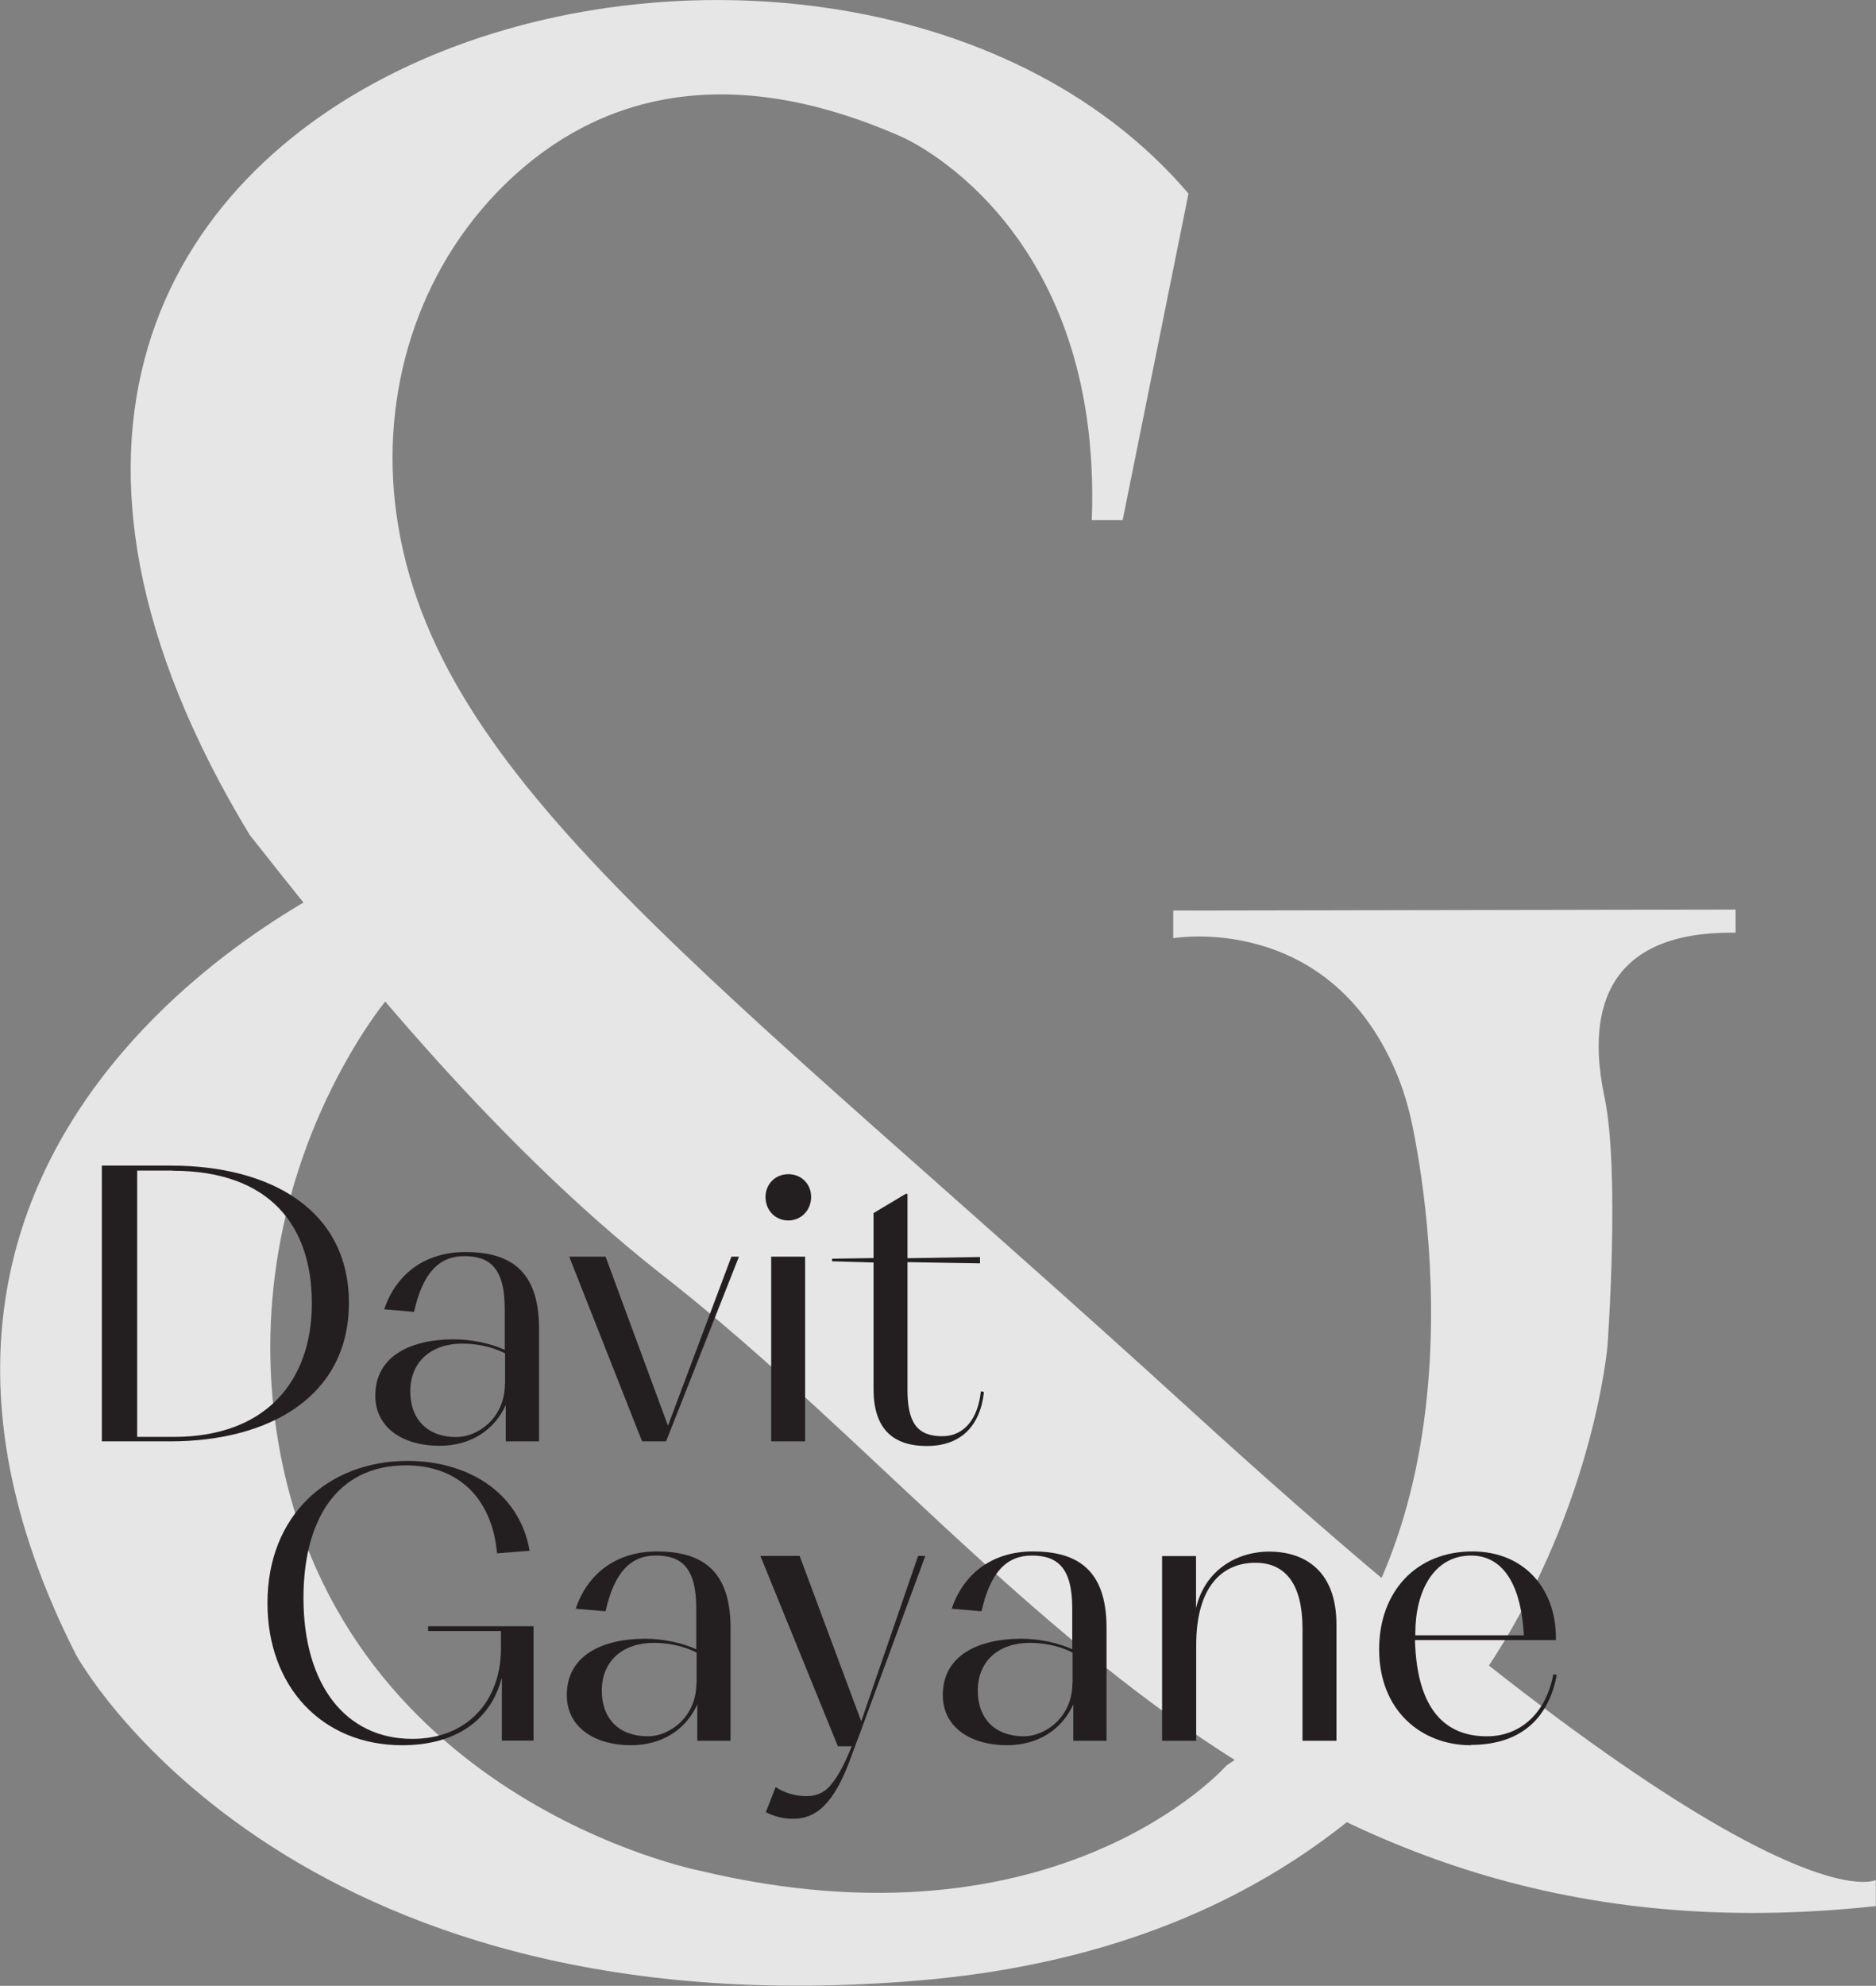 <?xml version="1.0" encoding="UTF-8"?>
<svg id="Layer_2" data-name="Layer 2" xmlns="http://www.w3.org/2000/svg" viewBox="0 0 109.42 115.8">
  <rect x="0" y="0" width="109.42" height="115.8" fill="#808080" stroke="none"/>
  <defs>
    <style>
      .cls-1 {
        fill: #fff;
      }

      .cls-2 {
        opacity: .8;
      }

      .cls-3 {
        fill: #231f20;
      }
    </style>
  </defs>
  <g class="cls-2">
    <path class="cls-1" d="M63.68,30.33h1.8l3.84-19.04C48.5-13.17-12.89,3.39,14.57,48.7c5.26,6.62,13.73,17.52,24.01,25.61,20.08,15.64,35.28,40.71,70.83,36.84v-1.52s-6.21,3.39-39.87-27.32C41.43,56.65,25.29,45.59,23.12,29.97c-.97-7.02,1.21-14.18,6.28-19.17,4.5-4.43,11.88-7.8,23.17-2.83,0,0,11.76,4.98,11.11,22.34h0Z"/>
    <path class="cls-1" d="M68.43,53.12v1.59s8.94-1.56,12.94,7.68c.49,1.12.83,2.3,1.06,3.5,1.16,5.82,4.15,27.06-10.89,37.06,0,0-9.8,11.15-30.75,6.13,0,0-21.4-4.21-24.65-25.55-1.16-7.58.4-15.32,4.22-21.96,1.43-2.49,3.21-4.85,5.28-6.25l-4.91-4.29s-32.23,14.09-16.3,45.46c0,0,12.01,22.18,49.26,18.99,37.25-3.19,40.07-37.01,40.07-37.01,0,0,.74-10.17-.18-14.52-.92-4.35-.43-9.68,7.65-9.56v-1.35l-32.8.06v.02h0Z"/>
  </g>
  <g>
    <path class="cls-3" d="M5.95,67.97h4.01c5.78,0,10.39,2.55,10.39,8.01s-4.65,8.07-10.42,8.07h-3.99v-16.08h.01ZM10.07,68.26h-2.07v15.53h2.14c5.39,0,8.05-3.28,8.05-7.79s-2.44-7.73-8.13-7.73h.01Z"/>
    <path class="cls-3" d="M29.52,81.89c-.66,1.48-2.03,2.42-3.9,2.42-2.03,0-3.73-.99-3.73-2.93,0-2.36,2.16-3.28,4.56-3.28,1.01,0,2.12.22,2.99.61v-2.38c0-2.42-.9-3.08-2.36-3.08s-2.42.96-2.93,3.25l-1.74-.15c.72-2.14,2.47-3.34,4.73-3.34,2.51,0,4.3.99,4.3,4.45v6.59h-1.94v-2.16h.01ZM29.46,80.68v-1.76c-.85-.44-1.79-.57-2.49-.57-1.79,0-3.04,1.03-3.04,2.79,0,1.65,1.03,2.66,2.68,2.66,1.24,0,2.84-1.08,2.84-3.12Z"/>
    <path class="cls-3" d="M38.82,84.03v.02h-1.37l-4.25-10.77h2.12l3.64,9.86,3.7-9.86h.44l-4.25,10.77-.02-.02Z"/>
    <path class="cls-3" d="M44.65,69.8c0-.75.57-1.33,1.33-1.33s1.33.57,1.33,1.33-.57,1.37-1.33,1.37-1.33-.59-1.33-1.37ZM46.96,84.05h-1.98v-10.77h1.98v10.77Z"/>
    <path class="cls-3" d="M54.05,84.32c-2.09,0-3.1-1.13-3.1-3.32v-7.38l-2.42-.07v-.15l2.42-.04v-2.62l1.87-1.12h.11v3.75l4.23-.07v.37l-4.23-.07v7.44c0,1.9.55,2.71,2.03,2.71,1.3,0,2.09-1.05,2.25-2.62l.18.04c-.22,2.01-1.37,3.15-3.33,3.15h0Z"/>
    <path class="cls-3" d="M29.25,97.89c-.66,2.49-2.75,3.88-5.79,3.88-4.69,0-7.86-3.43-7.86-8.29,0-5.13,3.55-8.29,8.18-8.29,3.39,0,6.5,1.74,7.11,5.24l-1.9.15c-.28-3.21-2.27-5.13-5.3-5.13-4.16,0-5.99,3.34-5.99,7.73,0,5.11,2.49,8.22,6.35,8.22,3.15,0,5.11-2.14,5.17-5.15v-1.14h-4.25v-.28h6.15v6.67h-1.85v-3.62s-.01,0-.01,0Z"/>
    <path class="cls-3" d="M40.69,99.35c-.66,1.48-2.03,2.42-3.9,2.42-2.03,0-3.73-.99-3.73-2.93,0-2.36,2.16-3.28,4.56-3.28,1.01,0,2.12.22,2.99.61v-2.38c0-2.42-.9-3.08-2.36-3.08s-2.42.96-2.93,3.25l-1.74-.15c.72-2.14,2.47-3.34,4.73-3.34,2.51,0,4.3.99,4.3,4.45v6.59h-1.94v-2.16h.01ZM40.63,98.13v-1.76c-.85-.44-1.79-.57-2.49-.57-1.79,0-3.04,1.03-3.04,2.79,0,1.65,1.03,2.66,2.68,2.66,1.24,0,2.84-1.08,2.84-3.12Z"/>
    <path class="cls-3" d="M44.67,105.67l.57-1.46c.48.33,1.16.53,1.79.53s1.13-.24,1.52-.77c.37-.46.72-1.14,1.13-2.14h-.81l-4.52-11.1h2.29l3.59,9.64-.02.07,3.34-9.71h.42l-3.97,10.77v-.02l-.37,1.01c-1.03,2.84-2.12,3.57-3.39,3.57-.55,0-1.13-.15-1.57-.39h-.01Z"/>
    <path class="cls-3" d="M62.62,99.35c-.66,1.48-2.03,2.42-3.9,2.42-2.03,0-3.73-.99-3.73-2.93,0-2.36,2.16-3.28,4.56-3.28,1.01,0,2.12.22,2.99.61v-2.38c0-2.42-.9-3.08-2.36-3.08s-2.42.96-2.93,3.25l-1.74-.15c.72-2.14,2.47-3.34,4.73-3.34,2.51,0,4.3.99,4.3,4.45v6.59h-1.94v-2.16h.01ZM62.56,98.13v-1.76c-.85-.44-1.79-.57-2.49-.57-1.79,0-3.04,1.03-3.04,2.79,0,1.65,1.03,2.66,2.68,2.66,1.23,0,2.84-1.08,2.84-3.12Z"/>
    <path class="cls-3" d="M69.76,101.51h-1.98v-10.77h1.98v3.04c.5-2.18,2.33-3.3,4.27-3.3,2.05,0,3.92,1.1,3.92,4.25v6.78h-1.98v-6.54c0-2.55-.96-3.84-2.75-3.84-1.9,0-3.45,1.35-3.45,4.8v5.57h-.01Z"/>
    <path class="cls-3" d="M85.79,101.77c-2.88,0-5.35-2.01-5.35-5.59,0-3.39,2.18-5.71,5.44-5.71,3.01,0,4.87,2.16,4.87,5.04v.13h-8.22c.11,4.08,1.79,5.61,4.19,5.61,2.01,0,3.47-1.41,3.88-3.62l.2.04c-.53,2.82-2.4,4.08-5,4.08h0ZM82.53,95.36h6.35c-.13-2.62-1.03-4.65-3.08-4.65-2.2,0-3.25,2.12-3.25,4.52v.13h-.01Z"/>
  </g>
</svg>